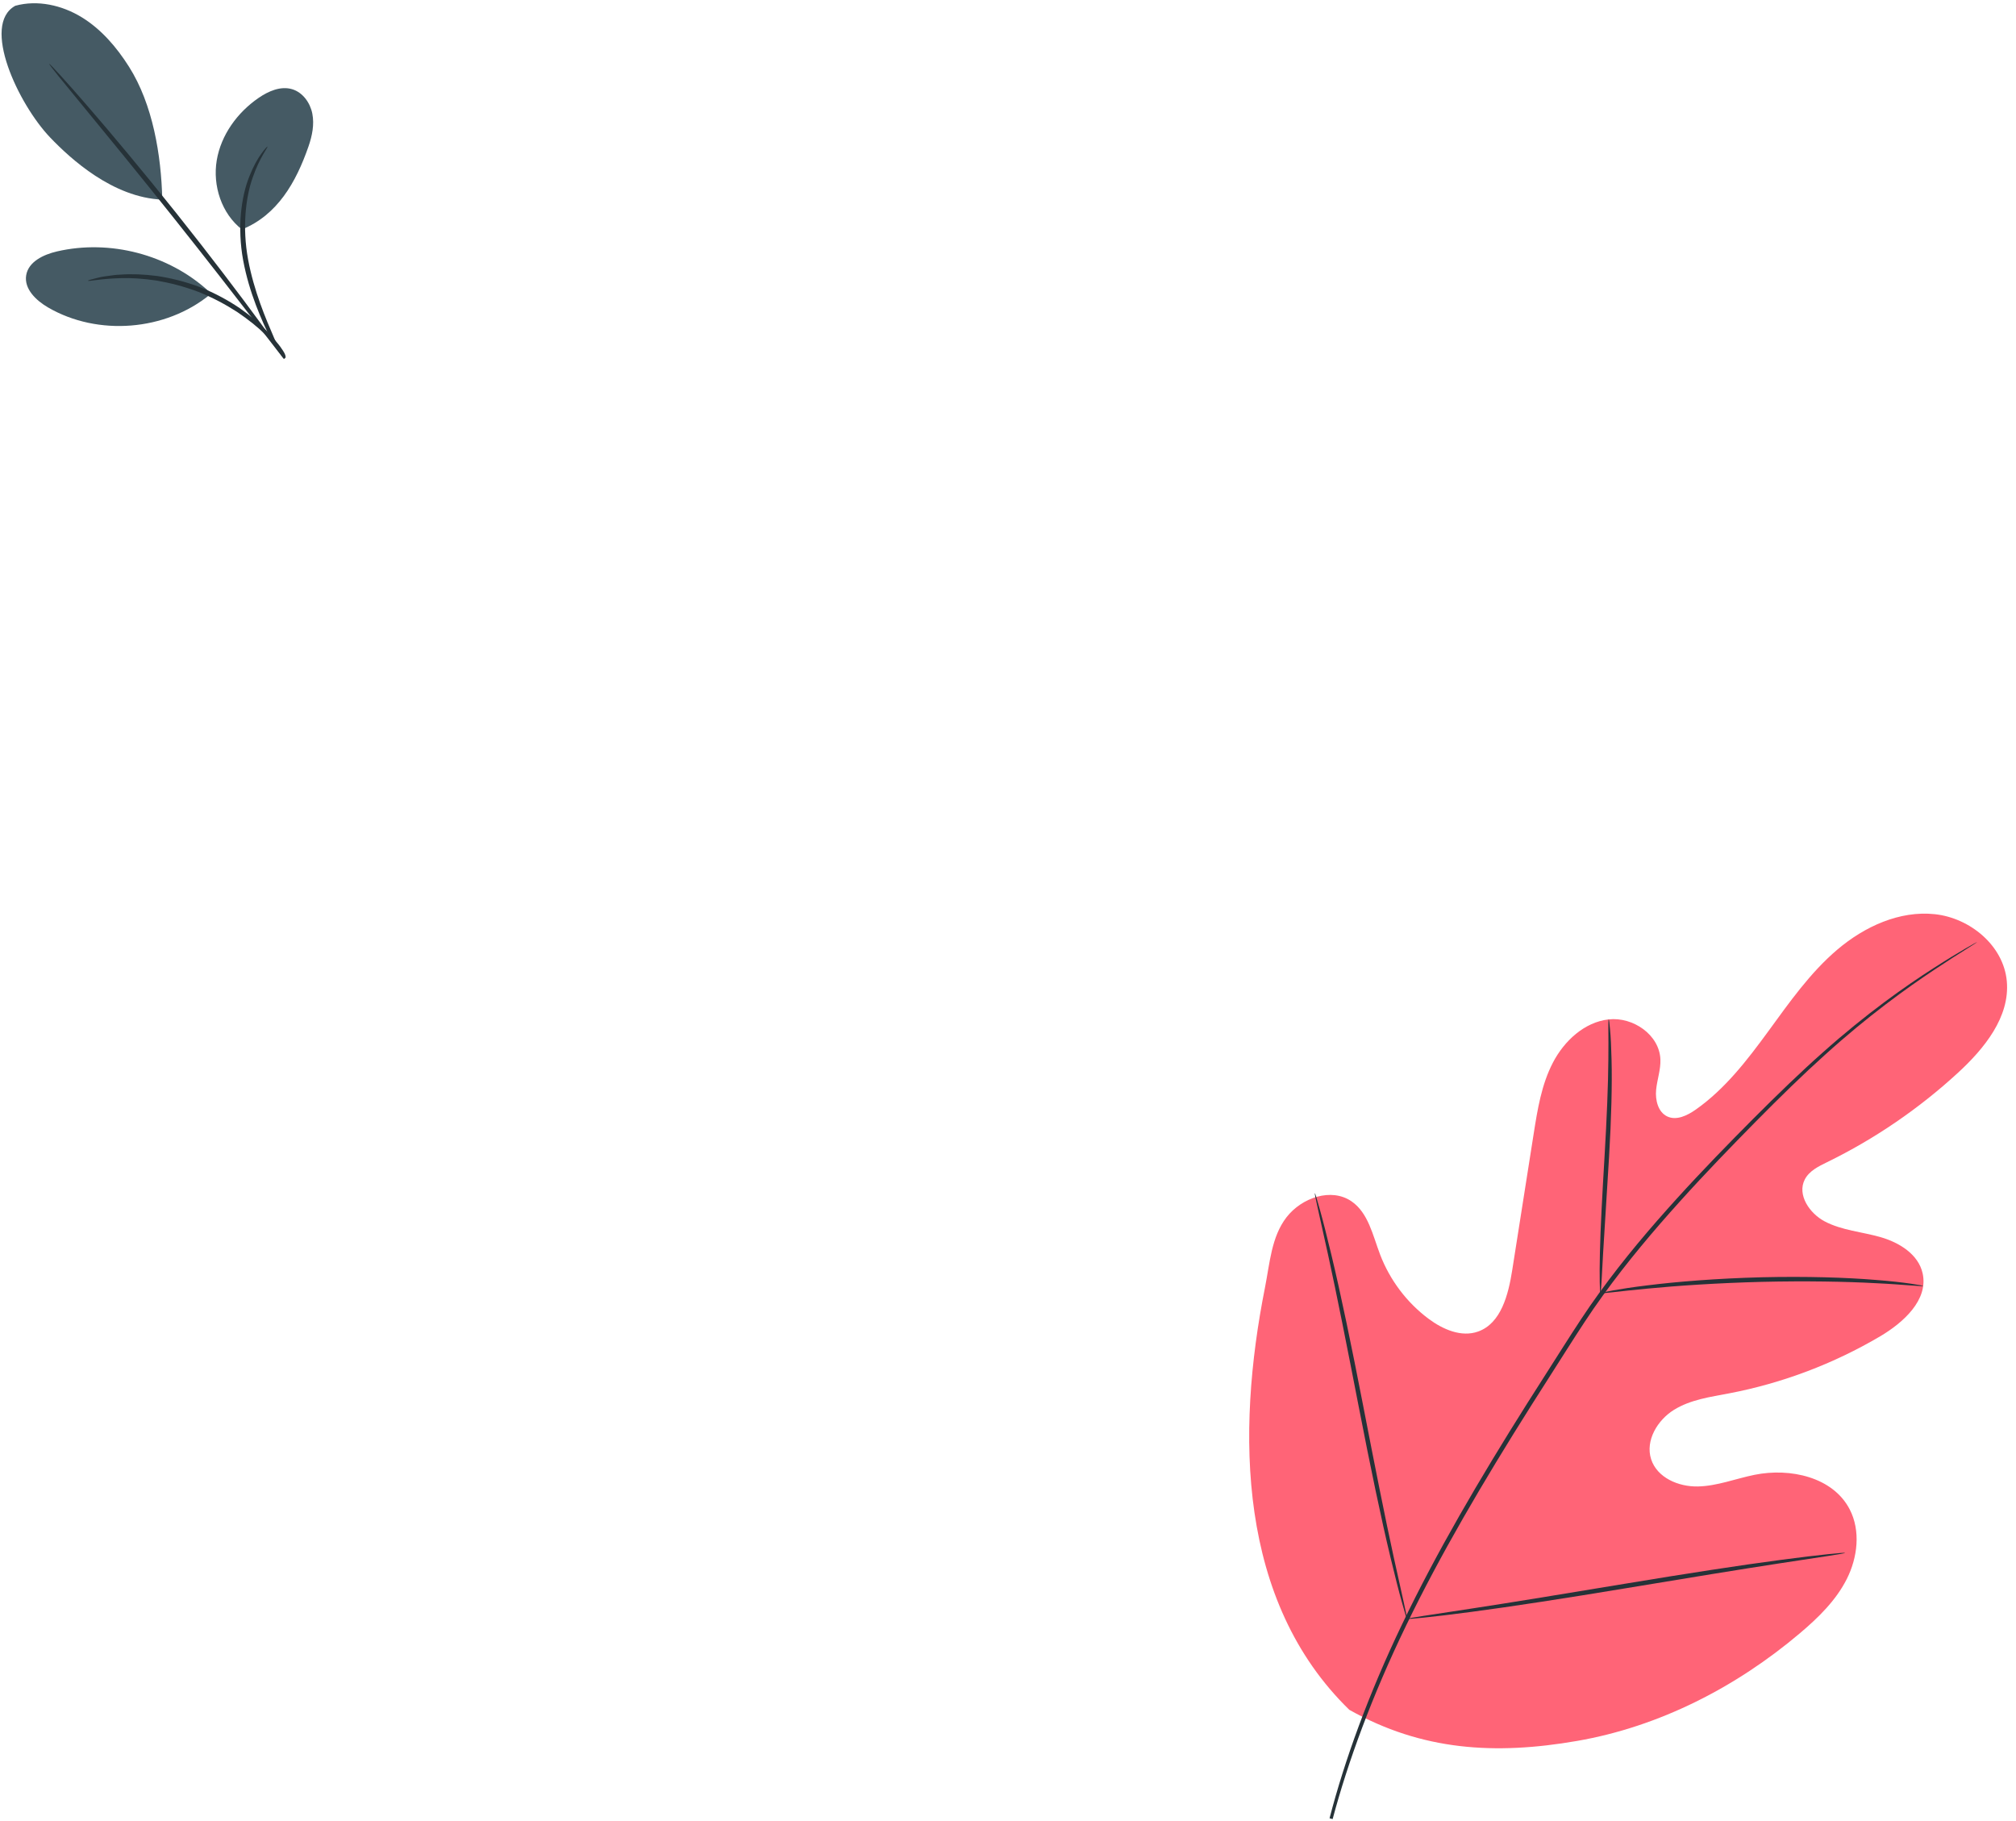 <svg width="196" height="177" viewBox="0 0 196 177" fill="none" xmlns="http://www.w3.org/2000/svg">
<path d="M131.181 166.217C120.345 155.664 120.166 139.342 122.986 125.157C123.456 122.79 123.606 120.237 125.08 118.333C126.555 116.43 129.431 115.435 131.399 116.788C133.031 117.909 133.465 120.092 134.175 121.955C135.12 124.434 136.775 126.628 138.886 128.203C140.274 129.237 142.071 130.026 143.702 129.445C145.942 128.649 146.648 125.851 147.021 123.48C147.716 119.061 148.411 114.643 149.106 110.226C149.479 107.856 149.868 105.437 150.973 103.31C152.077 101.183 154.046 99.362 156.402 99.099C158.759 98.837 161.332 100.592 161.428 102.988C161.468 103.985 161.108 104.954 161.012 105.947C160.917 106.941 161.197 108.104 162.086 108.53C162.985 108.963 164.043 108.446 164.864 107.869C167.7 105.878 169.862 103.07 171.914 100.261C173.966 97.451 175.984 94.562 178.628 92.317C181.273 90.072 184.679 88.508 188.102 88.871C191.525 89.235 194.795 91.92 195.107 95.389C195.42 98.868 192.918 101.937 190.356 104.292C186.555 107.787 182.254 110.724 177.632 112.981C176.799 113.388 175.896 113.828 175.467 114.659C174.694 116.153 175.934 117.966 177.407 118.74C179.076 119.617 181.021 119.748 182.832 120.267C184.643 120.787 186.51 121.929 186.923 123.788C187.496 126.368 185.056 128.573 182.793 129.909C178.26 132.583 173.275 134.466 168.125 135.451C166.279 135.803 164.354 136.062 162.749 137.056C161.144 138.05 159.948 140.039 160.523 141.846C161.099 143.655 163.19 144.546 165.071 144.505C166.95 144.466 168.746 143.742 170.592 143.371C174.047 142.675 178.213 143.588 179.837 146.742C180.905 148.815 180.604 151.409 179.55 153.499C178.496 155.589 176.781 157.258 175.002 158.764C168.784 164.029 161.301 167.863 153.323 169.244C145.345 170.626 138.234 170.189 131.181 166.217Z" fill="#FF6477"/>
<path d="M129.262 176.761C130.704 171.195 133.035 164.724 136.326 157.877C139.604 151.023 143.82 143.807 148.489 136.411C149.663 134.567 150.823 132.744 151.966 130.948C153.112 129.158 154.247 127.382 155.466 125.714C157.888 122.367 160.473 119.333 163.015 116.531C165.558 113.726 168.073 111.157 170.442 108.771C172.818 106.391 175.073 104.213 177.214 102.316C181.485 98.505 185.287 95.845 187.971 94.126C189.312 93.261 190.374 92.625 191.1 92.203C191.449 92.004 191.722 91.847 191.928 91.729C192.115 91.625 192.214 91.574 192.217 91.581C192.222 91.588 192.131 91.651 191.95 91.769C191.75 91.896 191.483 92.065 191.145 92.281C190.435 92.727 189.388 93.386 188.062 94.272C185.411 96.034 181.651 98.724 177.419 102.553C175.298 104.46 173.06 106.645 170.7 109.034C168.343 111.429 165.842 114.003 163.314 116.808C160.786 119.612 158.219 122.64 155.814 125.972C154.605 127.633 153.481 129.394 152.334 131.189C151.191 132.985 150.033 134.807 148.86 136.651C144.195 144.041 139.979 151.232 136.69 158.057C133.39 164.873 131.037 171.305 129.562 176.841" fill="#263238"/>
<path d="M155.595 125.718C155.565 125.718 155.543 125.345 155.529 124.67C155.512 123.995 155.519 123.019 155.546 121.811C155.597 119.399 155.781 116.069 155.999 112.4C156.216 108.728 156.353 105.406 156.367 102.999C156.378 101.795 156.377 100.821 156.367 100.148C156.362 99.474 156.373 99.1 156.403 99.099C156.434 99.097 156.48 99.467 156.538 100.14C156.601 100.812 156.65 101.788 156.678 102.995C156.744 105.41 156.657 108.748 156.439 112.423C156.216 116.044 156.013 119.32 155.858 121.823C155.795 122.954 155.743 123.907 155.701 124.672C155.661 125.346 155.626 125.719 155.595 125.718Z" fill="#263238"/>
<path d="M186.97 125.013C186.966 125.043 186.525 125.023 185.732 124.96C184.94 124.902 183.793 124.811 182.373 124.745C179.536 124.589 175.608 124.512 171.271 124.615C166.933 124.727 163.011 124.995 160.181 125.271C158.764 125.399 157.621 125.534 156.83 125.621C156.039 125.713 155.599 125.749 155.594 125.719C155.589 125.688 156.021 125.594 156.806 125.449C157.591 125.308 158.732 125.126 160.149 124.957C162.98 124.6 166.912 124.281 171.263 124.169C175.612 124.065 179.554 124.192 182.395 124.43C183.817 124.537 184.963 124.675 185.752 124.788C186.54 124.904 186.974 124.982 186.97 125.013Z" fill="#263238"/>
<path d="M136.791 157.379C136.776 157.383 136.726 157.243 136.643 156.974C136.551 156.653 136.439 156.261 136.303 155.787C136.011 154.755 135.63 153.251 135.182 151.387C134.284 147.659 133.206 142.47 132.094 136.728C130.98 130.983 129.953 125.792 129.133 122.05C128.73 120.231 128.397 118.734 128.151 117.621C128.047 117.138 127.961 116.741 127.89 116.414C127.835 116.137 127.814 115.989 127.829 115.985C127.844 115.982 127.894 116.121 127.977 116.391C128.069 116.712 128.181 117.103 128.317 117.577C128.609 118.609 128.991 120.113 129.438 121.977C130.336 125.705 131.414 130.894 132.527 136.639C133.64 142.382 134.668 147.573 135.487 151.315C135.891 153.134 136.223 154.632 136.469 155.744C136.573 156.226 136.659 156.625 136.729 156.951C136.785 157.228 136.806 157.375 136.791 157.379Z" fill="#263238"/>
<path d="M179.386 150.964C179.387 150.979 179.239 151.013 178.957 151.063C178.623 151.118 178.214 151.184 177.717 151.265C176.574 151.439 175.032 151.675 173.155 151.959C169.302 152.547 163.992 153.419 158.124 154.391C152.255 155.365 146.931 156.188 143.065 156.696C141.132 156.951 139.567 157.141 138.482 157.25C137.981 157.297 137.568 157.336 137.232 157.368C136.946 157.39 136.794 157.394 136.793 157.379C136.792 157.364 136.94 157.33 137.222 157.278C137.555 157.225 137.964 157.158 138.461 157.077C139.604 156.903 141.146 156.668 143.022 156.382C146.874 155.796 152.186 154.923 158.055 153.95C163.923 152.978 169.246 152.154 173.112 151.646C175.044 151.391 176.61 151.201 177.695 151.092C178.196 151.045 178.609 151.005 178.945 150.974C179.232 150.952 179.383 150.948 179.386 150.964Z" fill="#263238"/>
<path d="M23.521 22.306C21.543 20.772 20.659 18.055 21.072 15.586C21.486 13.117 23.079 10.931 25.145 9.515C26.099 8.861 27.282 8.342 28.393 8.669C29.431 8.974 30.154 9.984 30.364 11.045C30.574 12.107 30.348 13.209 29.994 14.231C28.779 17.739 26.961 20.91 23.521 22.306Z" fill="#455A64"/>
<path d="M20.273 28.297C16.374 24.739 10.687 23.251 5.544 24.441C4.235 24.745 2.761 25.436 2.545 26.763C2.329 28.093 3.516 29.219 4.681 29.894C9.527 32.704 16.092 32.176 20.427 28.627" fill="#455A64"/>
<path d="M1.487 0.56C3.648 -0.032 6.018 0.501 7.931 1.669C9.844 2.837 11.34 4.589 12.539 6.483C14.858 10.147 15.675 15.071 15.778 19.406C10.966 19.211 6.854 15.43 4.889 13.38C1.783 10.14 -1.864 2.4 1.487 0.56Z" fill="#455A64"/>
<path d="M27.551 34.843C27.269 34.331 26.81 33.969 26.351 33.029C25.448 31.151 24.23 28.481 23.64 25.303C23.053 22.119 23.451 19.116 24.241 17.153C24.627 16.167 25.058 15.421 25.405 14.944C25.75 14.466 25.978 14.232 26 14.249C26.083 14.303 25.232 15.313 24.564 17.27C23.879 19.207 23.547 22.114 24.118 25.216C24.693 28.318 25.841 30.978 26.662 32.885" fill="#263238"/>
<path d="M27.599 34.901C26.956 34.07 26.111 32.982 25.094 31.669C22.985 28.936 20.063 25.167 16.78 21.047C13.498 16.929 10.477 13.239 8.283 10.574C7.23 9.289 6.358 8.223 5.692 7.41C5.085 6.658 4.761 6.233 4.787 6.21C4.812 6.188 5.184 6.572 5.836 7.286C6.488 7.999 7.414 9.046 8.545 10.352C10.808 12.963 13.874 16.621 17.16 20.743C20.446 24.868 23.328 28.674 25.368 31.462C26.389 32.856 27.203 33.993 27.752 34.788" fill="#263238"/>
<path d="M8.551 27.289C8.543 27.256 8.84 27.167 9.385 27.033C9.657 26.961 9.994 26.887 10.391 26.841C10.787 26.791 11.237 26.706 11.741 26.697C12.747 26.618 13.953 26.66 15.276 26.831C16.595 27.03 18.03 27.374 19.471 27.925C20.906 28.494 22.197 29.209 23.304 29.954C24.395 30.722 25.312 31.506 26 32.243C26.365 32.591 26.64 32.958 26.898 33.262C27.16 33.565 27.357 33.846 27.509 34.084C27.821 34.551 27.777 34.77 27.75 34.789C27.673 34.844 27.183 33.859 25.758 32.487C25.053 31.794 24.133 31.056 23.053 30.325C21.958 29.618 20.694 28.933 19.295 28.377C17.889 27.841 16.494 27.492 15.209 27.273C13.92 27.082 12.742 27.006 11.755 27.04C9.778 27.089 8.57 27.381 8.551 27.289Z" fill="#263238"/>
</svg>
